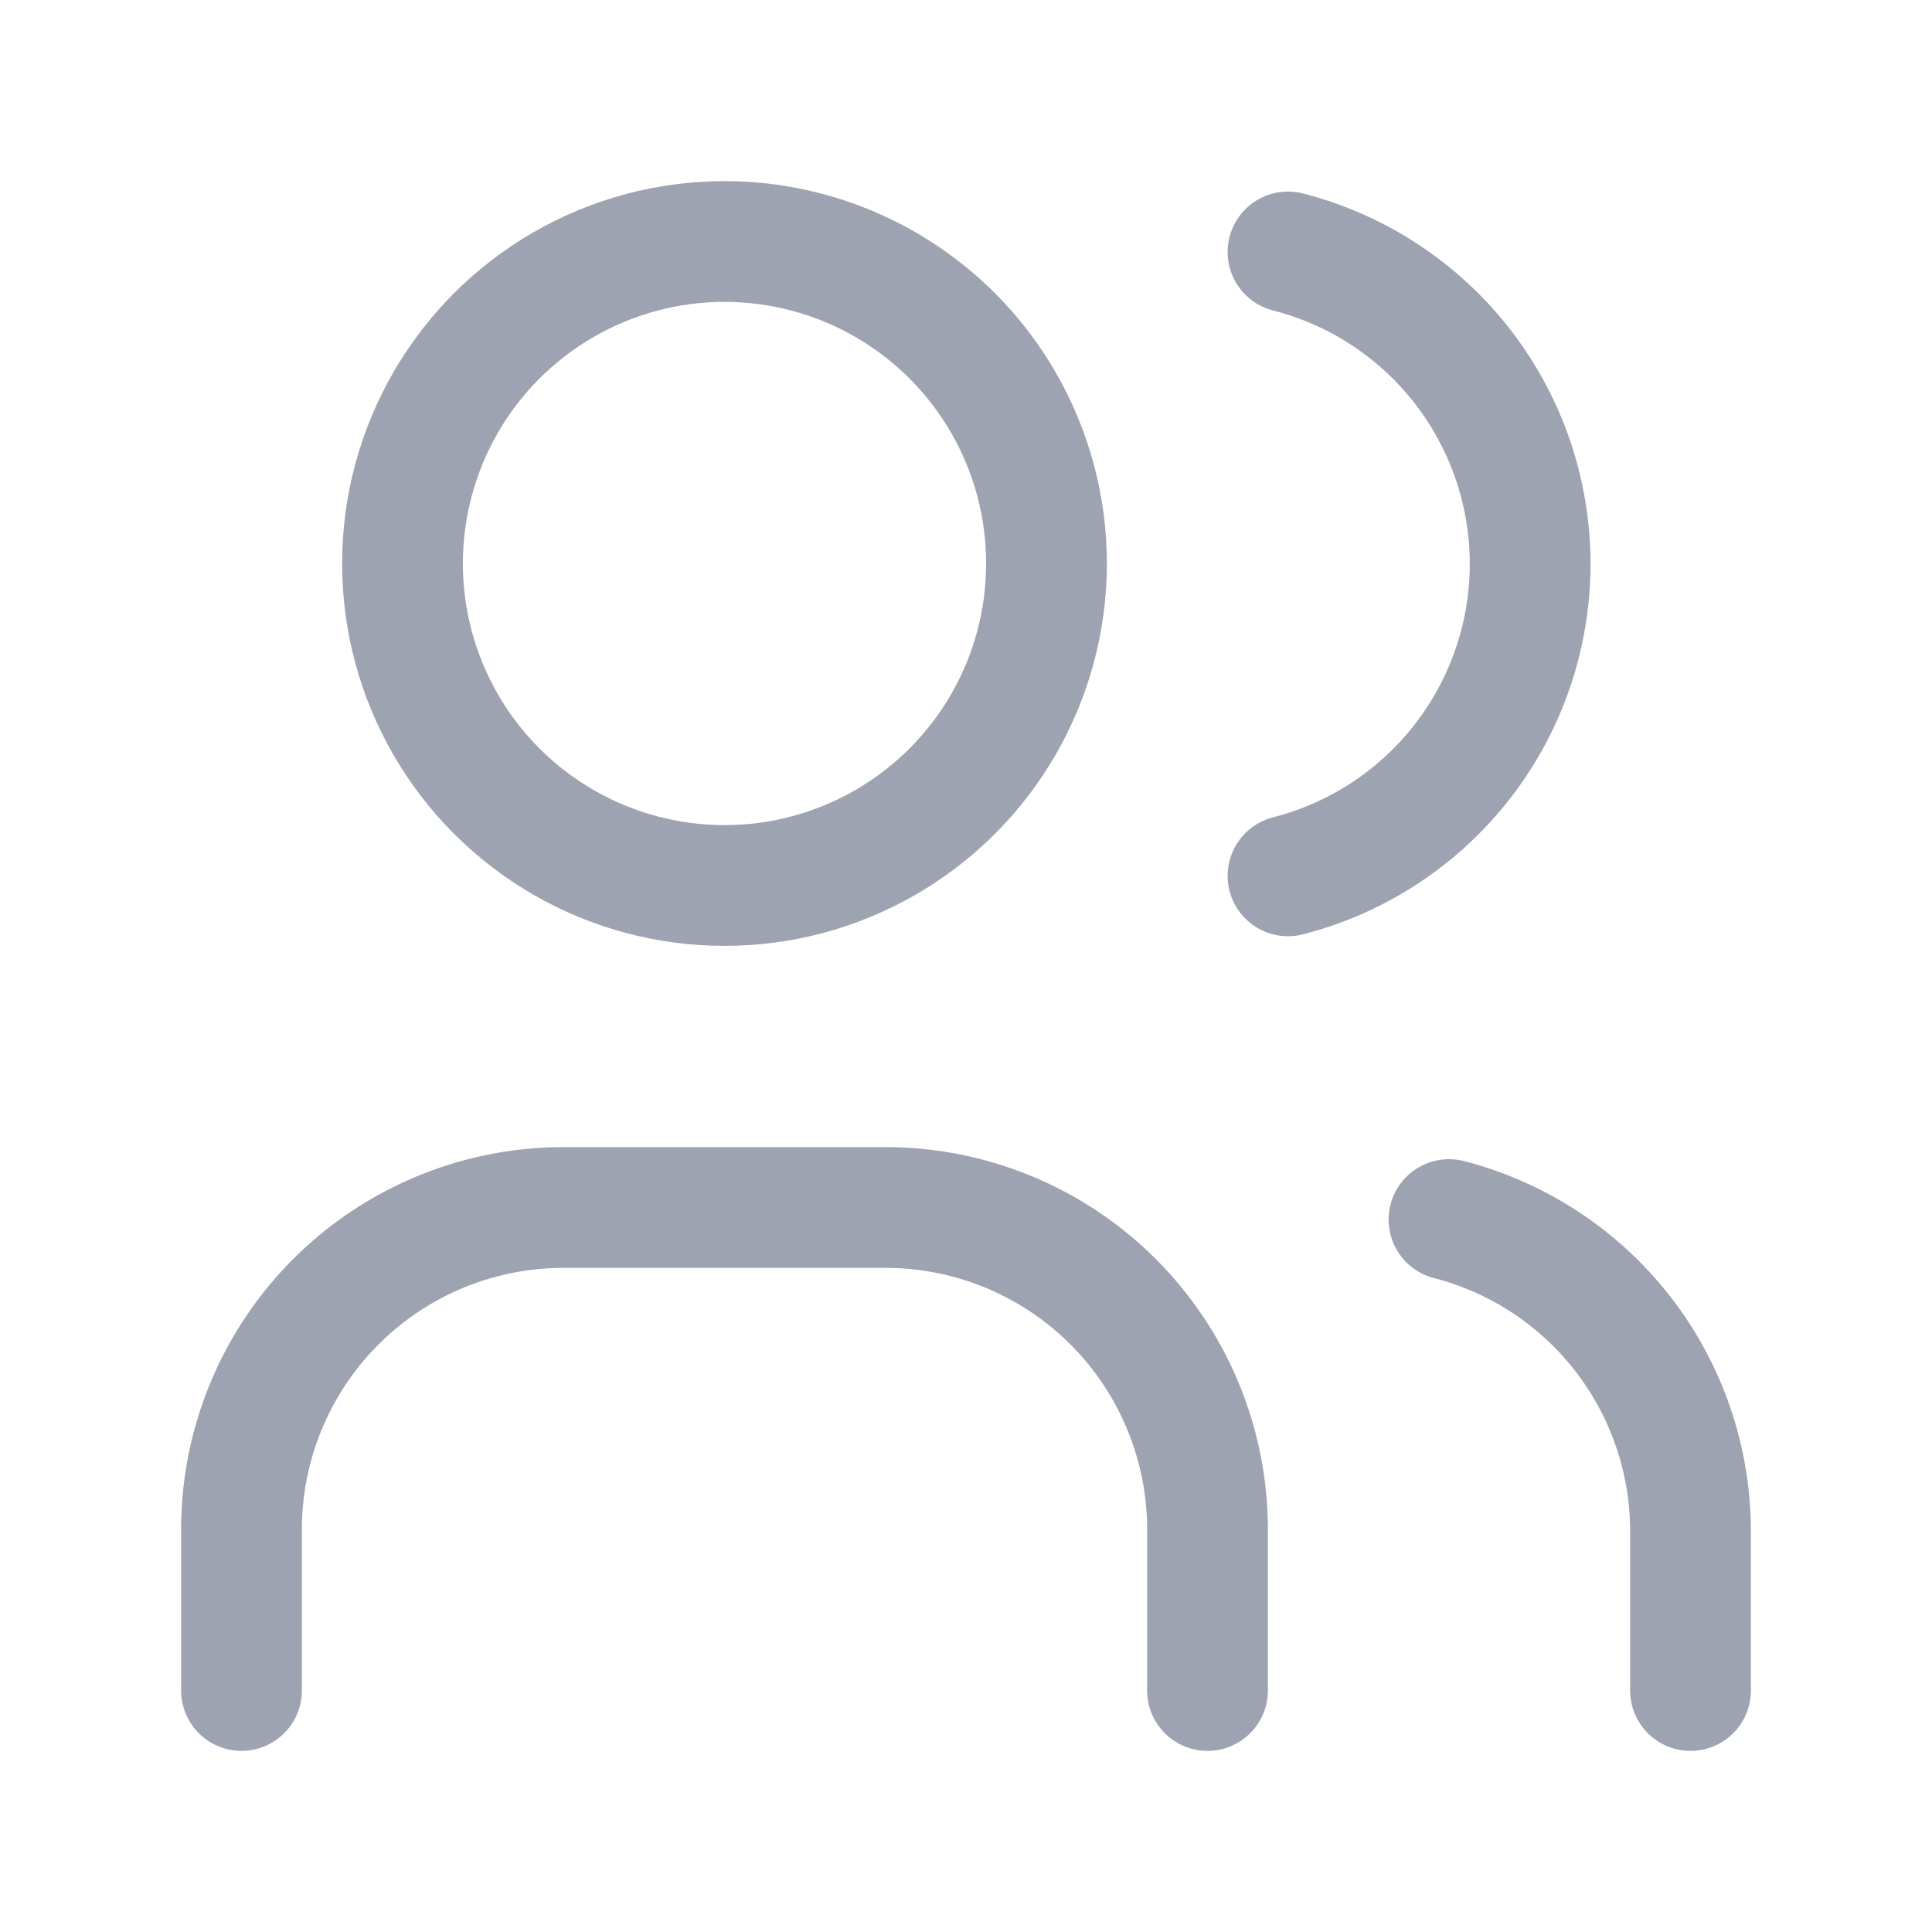 <svg xmlns="http://www.w3.org/2000/svg" width="24" height="24" viewBox="0 0 24 24"><defs><style>.a,.b{fill:none;}.b{stroke:#9da3b0;stroke-linecap:round;stroke-linejoin:round;stroke-width:1.5px;}</style></defs><path class="a" d="M0,0H24V24H0Z"/><circle class="b" cx="4" cy="4" r="4" transform="translate(5 3)"/><path class="b" d="M3,21V19a4,4,0,0,1,4-4h4a4,4,0,0,1,4,4v2"/><path class="b" d="M16,3.13a4,4,0,0,1,0,7.75"/><path class="b" d="M21,21V19a4,4,0,0,0-3-3.85"/></svg>